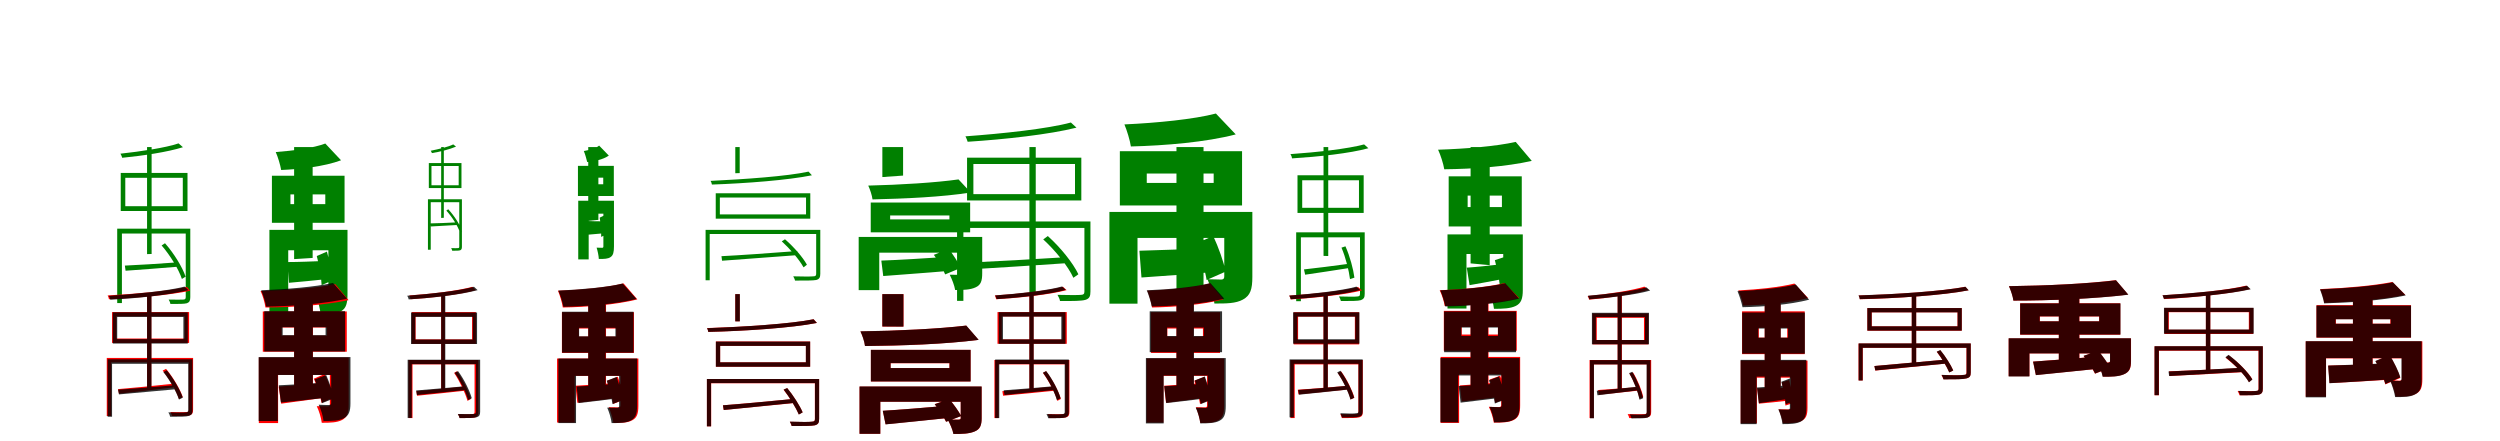<?xml version="1.0" encoding="UTF-8"?>
<svg width="1700" height="300" xmlns="http://www.w3.org/2000/svg">
<rect width="100%" height="100%" fill="white"/>
<g fill="green" transform="translate(100 100) scale(0.1 -0.1)"><path d="M-0.0 0.0V-728.0L31.0 -727.0V0.0H0.0ZM-203.0 -555.0V-1061.0H-171.0V-588.0H282.0V-555.0H-203.0ZM263.0 -555.0V-1020.0C263.0 -1033.0 258.0 -1036.0 248.0 -1037.0C236.0 -1038.0 195.0 -1038.0 147.0 -1037.0C153.0 -1046.0 158.0 -1060.0 159.0 -1067.0C219.0 -1067.0 253.0 -1067.0 271.0 -1062.0C289.0 -1055.0 294.0 -1044.0 294.0 -1020.0V-555.0H263.0ZM-151.0 -806.0 -146.0 -841.0C-50.0 -834.0 77.0 -825.0 206.0 -814.0L207.0 -784.0C72.0 -794.0 -60.0 -802.0 -151.0 -806.0ZM99.0 -669.0C158.0 -737.0 215.0 -831.0 237.0 -897.0L262.0 -881.0C240.0 -816.0 183.0 -723.0 122.0 -654.0L99.0 -669.0ZM-148.0 -209.0H243.0V-402.0H-148.0V-209.0ZM-179.0 -176.0V-435.0H275.0V-176.0H-179.0ZM214.0 25.0C127.0 -5.0 -43.0 -30.0 -181.0 -45.0C-176.0 -53.0 -171.0 -65.0 -169.0 -73.0C-28.0 -59.0 140.0 -34.0 244.0 -1.0L214.0 25.0Z"/></g>
<g fill="green" transform="translate(200 100) scale(0.1 -0.1)"><path d="M0.0 0.0V-762.0L126.0 -754.0V0.0H0.0ZM-168.0 -563.0V-1139.0H-40.0V-702.0H301.0V-563.0H-168.0ZM233.0 -563.0V-998.0C233.0 -1010.0 229.0 -1013.0 219.0 -1014.0C209.0 -1014.0 176.0 -1014.0 149.0 -1013.0C163.0 -1048.0 177.0 -1100.0 180.0 -1137.0C240.0 -1137.0 286.0 -1136.0 320.0 -1116.0C354.0 -1096.0 363.0 -1062.0 363.0 -999.0V-563.0H233.0ZM-44.0 -782.0 -35.0 -923.0C43.0 -916.0 131.0 -908.0 222.0 -898.0V-774.0C122.0 -778.0 26.0 -782.0 -44.0 -782.0ZM154.0 -741.0C171.0 -803.0 185.0 -885.0 187.0 -939.0L260.0 -907.0C257.0 -854.0 240.0 -772.0 223.0 -711.0L154.0 -741.0ZM-25.0 -322.0H212.0V-388.0H-25.0V-322.0ZM-151.0 -195.0V-515.0H343.0V-195.0H-151.0ZM212.0 24.0C134.0 -6.0 -4.0 -25.0 -125.0 -34.0C-110.0 -67.0 -94.0 -122.0 -88.0 -156.0C44.0 -150.0 203.0 -133.0 319.0 -90.0L212.0 24.0Z"/></g>
<g fill="green" transform="translate(300 100) scale(0.1 -0.1)"><path d="M-0.0 0.0V-482.0L18.0 -481.0V0.0H0.0ZM-90.0 -355.0V-698.0H-71.0V-375.0H136.0V-355.0H-90.0ZM123.0 -355.0V-678.0C123.0 -685.0 119.0 -687.0 115.0 -687.0C110.0 -688.0 89.0 -688.0 68.0 -687.0C72.0 -693.0 74.0 -701.0 75.0 -705.0C104.0 -705.0 120.0 -705.0 129.0 -702.0C138.0 -698.0 141.0 -692.0 141.0 -678.0V-355.0H123.0ZM-72.0 -519.0 -70.0 -540.0C-20.0 -537.0 42.0 -534.0 107.0 -530.0L108.0 -512.0C40.0 -516.0 -25.0 -518.0 -72.0 -519.0ZM35.0 -432.0C76.0 -477.0 114.0 -538.0 128.0 -582.0L142.0 -572.0C128.0 -528.0 90.0 -468.0 48.0 -423.0L35.0 -432.0ZM-66.0 -129.0H119.0V-260.0H-66.0V-129.0ZM-84.0 -109.0V-279.0H138.0V-109.0H-84.0ZM82.0 18.0C48.0 1.0 -16.0 -14.0 -71.0 -25.0C-68.0 -30.0 -64.0 -37.0 -63.0 -41.0C-7.0 -32.0 57.0 -16.0 101.0 3.0L82.0 18.0Z"/></g>
<g fill="green" transform="translate(400 100) scale(0.1 -0.1)"><path d="M0.0 0.0V-502.0L69.0 -495.0V0.0H0.0ZM-68.0 -365.0V-764.0H3.0V-453.0H146.0V-365.0H-68.0ZM103.0 -365.0V-675.0C103.0 -682.0 101.0 -684.0 96.0 -685.0C90.0 -685.0 72.0 -685.0 57.0 -684.0C64.0 -706.0 71.0 -739.0 72.0 -761.0C107.0 -761.0 134.0 -761.0 152.0 -748.0C170.0 -736.0 175.0 -714.0 175.0 -675.0V-365.0H103.0ZM-5.0 -503.0 -3.0 -596.0C34.0 -593.0 70.0 -590.0 111.0 -586.0L112.0 -505.0C67.0 -505.0 27.0 -505.0 -5.0 -503.0ZM78.0 -480.0C85.0 -521.0 89.0 -575.0 88.0 -611.0L123.0 -594.0C125.0 -559.0 118.0 -504.0 112.0 -463.0L78.0 -480.0ZM0.0 -208.0H102.0V-253.0H0.0V-208.0ZM-70.0 -128.0V-333.0H174.0V-128.0H-70.0ZM74.0 10.0C54.0 -8.0 9.0 -20.0 -30.0 -27.0C-21.0 -48.0 -12.0 -81.0 -7.0 -102.0C40.0 -97.0 100.0 -86.0 140.0 -58.0L74.0 10.0Z"/></g>
<g fill="green" transform="translate(500 100) scale(0.1 -0.1)"><path d="M0.0 0.0V-178.0L30.0 -177.0V0.0H0.0ZM-202.0 -563.0V-906.0H-174.0V-591.0H565.0V-563.0H-202.0ZM550.0 -563.0V-861.0C550.0 -874.0 546.0 -879.0 531.0 -879.0C514.0 -881.0 466.0 -881.0 394.0 -879.0C400.0 -890.0 405.0 -900.0 406.0 -908.0C482.0 -908.0 528.0 -908.0 550.0 -904.0C572.0 -898.0 578.0 -886.0 578.0 -861.0V-563.0H550.0ZM-94.0 -742.0 -90.0 -773.0C39.0 -764.0 234.0 -749.0 421.0 -735.0L422.0 -707.0C227.0 -722.0 28.0 -736.0 -94.0 -742.0ZM316.0 -641.0C372.0 -692.0 435.0 -765.0 464.0 -818.0L487.0 -800.0C460.0 -750.0 397.0 -678.0 338.0 -627.0L316.0 -641.0ZM-105.0 -343.0H481.0V-458.0H-105.0V-343.0ZM-133.0 -314.0V-487.0H510.0V-314.0H-133.0ZM498.0 -167.0C352.0 -199.0 61.0 -219.0 -168.0 -230.0C-164.0 -236.0 -160.0 -247.0 -159.0 -255.0C72.0 -247.0 359.0 -225.0 521.0 -192.0L498.0 -167.0Z"/></g>
<g fill="green" transform="translate(600 100) scale(0.1 -0.1)"><path d="M0.0 0.0V-204.0L141.0 -194.0V0.0H0.0ZM-161.0 -611.0V-973.0H-21.0V-718.0H609.0V-611.0H-161.0ZM539.0 -611.0V-857.0C539.0 -866.0 535.0 -868.0 525.0 -869.0C515.0 -869.0 482.0 -869.0 458.0 -868.0C473.0 -898.0 490.0 -940.0 495.0 -972.0C552.0 -972.0 597.0 -971.0 634.0 -954.0C670.0 -938.0 679.0 -910.0 679.0 -858.0V-611.0H539.0ZM-7.0 -772.0 6.0 -877.0C129.0 -867.0 296.0 -856.0 453.0 -842.0L452.0 -746.0C286.0 -757.0 109.0 -768.0 -7.0 -772.0ZM350.0 -733.0C381.0 -773.0 413.0 -830.0 427.0 -866.0L533.0 -822.0C517.0 -786.0 483.0 -733.0 451.0 -693.0L350.0 -733.0ZM53.0 -465.0H456.0V-492.0H53.0V-465.0ZM-79.0 -377.0V-580.0H597.0V-377.0H-79.0ZM518.0 -220.0C363.0 -242.0 120.0 -257.0 -96.0 -262.0C-84.0 -287.0 -70.0 -329.0 -67.0 -356.0C151.0 -351.0 406.0 -340.0 601.0 -309.0L518.0 -220.0Z"/></g>
<g fill="green" transform="translate(700 100) scale(0.1 -0.1)"><path d="M0.0 0.0V-1005.0L43.0 -1003.0V0.0H0.0ZM-492.0 -506.0V-1046.0H-449.0V-550.0H397.0V-506.0H-492.0ZM374.0 -506.0V-982.0C374.0 -999.0 368.0 -1004.0 351.0 -1005.0C331.0 -1007.0 272.0 -1007.0 191.0 -1005.0C199.0 -1019.0 207.0 -1036.0 208.0 -1047.0C301.0 -1047.0 353.0 -1047.0 381.0 -1039.0C409.0 -1030.0 415.0 -1014.0 415.0 -982.0V-506.0H374.0ZM-382.0 -784.0 -375.0 -830.0C-213.0 -820.0 20.0 -806.0 247.0 -790.0L248.0 -749.0C11.0 -764.0 -227.0 -777.0 -382.0 -784.0ZM94.0 -628.0C178.0 -705.0 264.0 -812.0 299.0 -889.0L333.0 -865.0C297.0 -789.0 211.0 -682.0 125.0 -605.0L94.0 -628.0ZM-381.0 -115.0H310.0V-320.0H-381.0V-115.0ZM-424.0 -72.0V-363.0H353.0V-72.0H-424.0ZM282.0 167.0C125.0 124.0 -187.0 91.0 -435.0 73.0C-429.0 63.0 -423.0 46.0 -420.0 36.0C-168.0 52.0 139.0 86.0 320.0 132.0L282.0 167.0Z"/></g>
<g fill="green" transform="translate(800 100) scale(0.1 -0.1)"><path d="M0.0 0.0V-1036.0L184.0 -1017.0V0.0H0.0ZM-456.0 -441.0V-1065.0H-265.0V-618.0H418.0V-441.0H-456.0ZM325.0 -441.0V-880.0C325.0 -895.0 319.0 -900.0 305.0 -901.0C292.0 -900.0 246.0 -900.0 211.0 -899.0C231.0 -945.0 252.0 -1014.0 258.0 -1064.0C339.0 -1064.0 403.0 -1064.0 452.0 -1037.0C503.0 -1009.0 516.0 -966.0 516.0 -883.0V-441.0H325.0ZM-252.0 -705.0 -238.0 -887.0C-96.0 -877.0 87.0 -864.0 265.0 -849.0L266.0 -685.0C76.0 -694.0 -119.0 -702.0 -252.0 -705.0ZM128.0 -657.0C163.0 -735.0 195.0 -838.0 205.0 -904.0L334.0 -847.0C322.0 -782.0 285.0 -680.0 250.0 -605.0L128.0 -657.0ZM-202.0 -180.0H253.0V-244.0H-202.0V-180.0ZM-385.0 -28.0V-397.0H446.0V-28.0H-385.0ZM268.0 228.0C119.0 189.0 -133.0 164.0 -354.0 154.0C-337.0 114.0 -316.0 45.0 -310.0 4.0C-77.0 10.0 200.0 33.0 403.0 86.0L268.0 228.0Z"/></g>
<g fill="green" transform="translate(900 100) scale(0.1 -0.1)"><path d="M0.0 0.0V-740.0L32.0 -741.0V0.0H0.0ZM-186.0 -580.0V-1048.0H-154.0V-614.0H258.0V-580.0H-186.0ZM248.0 -580.0V-998.0C248.0 -1012.0 243.0 -1015.0 230.0 -1016.0C216.0 -1018.0 166.0 -1018.0 105.0 -1016.0C111.0 -1025.0 116.0 -1039.0 118.0 -1047.0C193.0 -1047.0 233.0 -1047.0 254.0 -1041.0C274.0 -1033.0 280.0 -1023.0 280.0 -998.0V-580.0H248.0ZM-133.0 -832.0 -125.0 -868.0C-39.0 -855.0 67.0 -840.0 178.0 -822.0V-793.0C62.0 -809.0 -51.0 -823.0 -133.0 -832.0ZM122.0 -684.0C151.0 -751.0 173.0 -841.0 180.0 -898.0L210.0 -888.0C203.0 -832.0 180.0 -744.0 149.0 -675.0L122.0 -684.0ZM-145.0 -226.0H241.0V-413.0H-145.0V-226.0ZM-177.0 -192.0V-448.0H273.0V-192.0H-177.0ZM276.0 18.0C166.0 -12.0 -51.0 -36.0 -225.0 -48.0C-219.0 -57.0 -215.0 -68.0 -214.0 -77.0C-37.0 -66.0 179.0 -43.0 305.0 -8.0L276.0 18.0Z"/></g>
<g fill="green" transform="translate(1000 100) scale(0.1 -0.1)"><path d="M0.0 0.0V-791.0L130.0 -803.0V0.0H0.0ZM-157.0 -594.0V-1098.0H-28.0V-727.0H275.0V-594.0H-157.0ZM222.0 -594.0V-972.0C222.0 -983.0 218.0 -986.0 206.0 -987.0C195.0 -987.0 155.0 -987.0 124.0 -985.0C140.0 -1017.0 156.0 -1066.0 159.0 -1100.0C222.0 -1100.0 271.0 -1098.0 308.0 -1080.0C344.0 -1062.0 355.0 -1030.0 355.0 -973.0V-594.0H222.0ZM-26.0 -820.0 -7.0 -939.0C64.0 -927.0 137.0 -913.0 215.0 -898.0L210.0 -797.0C120.0 -807.0 37.0 -816.0 -26.0 -820.0ZM165.0 -769.0C179.0 -823.0 194.0 -895.0 199.0 -942.0L265.0 -919.0C260.0 -873.0 245.0 -803.0 229.0 -748.0L165.0 -769.0ZM-20.0 -330.0H213.0V-408.0H-20.0V-330.0ZM-149.0 -199.0V-540.0H348.0V-199.0H-149.0ZM307.0 35.0C173.0 5.0 -34.0 -12.0 -221.0 -18.0C-204.0 -54.0 -185.0 -114.0 -179.0 -151.0C13.0 -149.0 241.0 -134.0 416.0 -94.0L307.0 35.0Z"/></g>
<g fill="red" transform="translate(100 200) scale(0.1 -0.1)"><path d="M0.0 0.0V-640.0H29.0V0.0H0.0ZM-274.0 -434.0V-829.0H-244.0V-464.0H297.0V-434.0H-274.0ZM284.0 -434.0V-787.0C284.0 -798.0 280.0 -801.0 268.0 -802.0C255.0 -803.0 213.0 -803.0 158.0 -802.0C163.0 -810.0 169.0 -822.0 171.0 -829.0C235.0 -829.0 271.0 -829.0 290.0 -824.0C308.0 -818.0 313.0 -808.0 313.0 -786.0V-434.0H284.0ZM-198.0 -646.0 -191.0 -677.0C-87.0 -666.0 52.0 -650.0 189.0 -633.0V-608.0C46.0 -624.0 -99.0 -638.0 -198.0 -646.0ZM106.0 -520.0C154.0 -579.0 200.0 -659.0 217.0 -713.0L243.0 -700.0C224.0 -646.0 178.0 -567.0 129.0 -508.0L106.0 -520.0ZM-209.0 -151.0H256.0V-302.0H-209.0V-151.0ZM-238.0 -122.0V-332.0H286.0V-122.0H-238.0ZM271.0 49.0C152.0 21.0 -84.0 1.0 -268.0 -9.0C-264.0 -16.0 -260.0 -28.0 -259.0 -35.0C-72.0 -27.0 160.0 -6.0 293.0 23.0L271.0 49.0Z"/></g>
<g fill="black" opacity=".8" transform="translate(100 200) scale(0.1 -0.1)"><path d="M0.0 0.0V-643.0H30.0V0.0H0.0ZM-268.0 -443.0V-834.0H-238.0V-474.0H293.0V-443.0H-268.0ZM280.0 -443.0V-788.0C280.0 -800.0 276.0 -804.0 263.0 -804.0C249.0 -806.0 205.0 -806.0 145.0 -804.0C151.0 -814.0 156.0 -826.0 157.0 -834.0C227.0 -834.0 264.0 -834.0 285.0 -828.0C304.0 -821.0 309.0 -811.0 309.0 -788.0V-443.0H280.0ZM-197.0 -650.0 -191.0 -682.0C-89.0 -673.0 53.0 -660.0 194.0 -647.0L195.0 -619.0C48.0 -632.0 -99.0 -643.0 -197.0 -650.0ZM111.0 -530.0C156.0 -587.0 200.0 -665.0 217.0 -717.0L243.0 -704.0C225.0 -652.0 181.0 -575.0 134.0 -518.0L111.0 -530.0ZM-203.0 -155.0H247.0V-306.0H-203.0V-155.0ZM-233.0 -124.0V-336.0H277.0V-124.0H-233.0ZM255.0 51.0C142.0 22.0 -82.0 -0.0 -260.0 -12.0C-255.0 -20.0 -251.0 -31.0 -250.0 -38.0C-69.0 -29.0 152.0 -6.0 281.0 27.0L255.0 51.0Z"/></g>
<g fill="red" transform="translate(200 200) scale(0.1 -0.1)"><path d="M0.0 0.0V-662.0H128.0V0.0H0.0ZM-240.0 -431.0V-877.0H-109.0V-549.0H292.0V-431.0H-240.0ZM243.0 -431.0V-750.0C243.0 -760.0 239.0 -763.0 228.0 -763.0C218.0 -763.0 182.0 -763.0 154.0 -762.0C169.0 -793.0 184.0 -841.0 188.0 -875.0C246.0 -875.0 291.0 -874.0 326.0 -856.0C362.0 -837.0 371.0 -806.0 371.0 -752.0V-431.0H243.0ZM-105.0 -629.0 -88.0 -745.0C-1.0 -733.0 106.0 -719.0 211.0 -704.0L208.0 -603.0C92.0 -614.0 -25.0 -624.0 -105.0 -629.0ZM134.0 -575.0C156.0 -626.0 179.0 -695.0 187.0 -740.0L266.0 -703.0C256.0 -660.0 233.0 -593.0 208.0 -543.0L134.0 -575.0ZM-85.0 -227.0H224.0V-282.0H-85.0V-227.0ZM-213.0 -118.0V-392.0H358.0V-118.0H-213.0ZM280.0 68.0C152.0 41.0 -49.0 26.0 -228.0 21.0C-214.0 -8.0 -199.0 -59.0 -195.0 -91.0C-11.0 -90.0 206.0 -76.0 370.0 -41.0L280.0 68.0Z"/></g>
<g fill="black" opacity=".8" transform="translate(200 200) scale(0.1 -0.1)"><path d="M0.0 0.0V-676.0L127.0 -673.0V0.0H0.0ZM-241.0 -428.0V-863.0H-111.0V-550.0H311.0V-428.0H-241.0ZM252.0 -428.0V-740.0C252.0 -750.0 248.0 -753.0 238.0 -754.0C228.0 -754.0 193.0 -754.0 167.0 -752.0C182.0 -783.0 197.0 -830.0 200.0 -863.0C258.0 -863.0 304.0 -862.0 338.0 -844.0C373.0 -826.0 383.0 -796.0 383.0 -742.0V-428.0H252.0ZM-104.0 -620.0 -90.0 -737.0C-0.0 -728.0 109.0 -717.0 218.0 -705.0L217.0 -601.0C98.0 -609.0 -21.0 -617.0 -104.0 -620.0ZM140.0 -580.0C161.0 -631.0 182.0 -699.0 189.0 -742.0L270.0 -709.0C262.0 -667.0 240.0 -600.0 218.0 -550.0L140.0 -580.0ZM-78.0 -225.0H214.0V-279.0H-78.0V-225.0ZM-203.0 -116.0V-390.0H346.0V-116.0H-203.0ZM264.0 76.0C143.0 49.0 -51.0 33.0 -224.0 26.0C-211.0 -4.0 -195.0 -54.0 -190.0 -85.0C-12.0 -82.0 201.0 -67.0 360.0 -31.0L264.0 76.0Z"/></g>
<g fill="red" transform="translate(300 200) scale(0.1 -0.1)"><path d="M0.0 0.0V-657.0H25.0V0.0H0.0ZM-222.0 -448.0V-843.0H-195.0V-478.0H238.0V-448.0H-222.0ZM227.0 -448.0V-801.0C227.0 -812.0 223.0 -815.0 212.0 -816.0C202.0 -817.0 163.0 -817.0 114.0 -816.0C119.0 -824.0 124.0 -836.0 126.0 -843.0C183.0 -843.0 215.0 -843.0 232.0 -838.0C249.0 -832.0 253.0 -822.0 253.0 -800.0V-448.0H227.0ZM-169.0 -660.0 -164.0 -691.0C-80.0 -683.0 41.0 -670.0 161.0 -657.0V-628.0C35.0 -641.0 -88.0 -653.0 -169.0 -660.0ZM88.0 -536.0C127.0 -593.0 164.0 -673.0 179.0 -726.0L202.0 -713.0C187.0 -661.0 149.0 -583.0 108.0 -524.0L88.0 -536.0ZM-174.0 -152.0H210.0V-308.0H-174.0V-152.0ZM-200.0 -122.0V-338.0H236.0V-122.0H-200.0ZM212.0 50.0C118.0 23.0 -68.0 1.0 -217.0 -9.0C-213.0 -16.0 -210.0 -27.0 -208.0 -35.0C-57.0 -25.0 128.0 -4.0 235.0 27.0L212.0 50.0Z"/></g>
<g fill="black" opacity=".8" transform="translate(300 200) scale(0.1 -0.1)"><path d="M0.0 0.0V-654.0L28.0 -653.0V0.0H0.0ZM-228.0 -446.0V-842.0H-200.0V-476.0H249.0V-446.0H-228.0ZM237.0 -446.0V-799.0C237.0 -811.0 233.0 -814.0 221.0 -815.0C209.0 -816.0 167.0 -816.0 113.0 -815.0C119.0 -824.0 123.0 -835.0 125.0 -843.0C189.0 -843.0 224.0 -843.0 242.0 -837.0C260.0 -831.0 265.0 -821.0 265.0 -799.0V-446.0H237.0ZM-170.0 -655.0 -165.0 -686.0C-75.0 -677.0 45.0 -665.0 166.0 -652.0L167.0 -626.0C40.0 -638.0 -85.0 -648.0 -170.0 -655.0ZM92.0 -535.0C132.0 -592.0 169.0 -668.0 183.0 -720.0L208.0 -708.0C194.0 -657.0 157.0 -581.0 115.0 -524.0L92.0 -535.0ZM-176.0 -155.0H215.0V-309.0H-176.0V-155.0ZM-205.0 -125.0V-339.0H244.0V-125.0H-205.0ZM223.0 50.0C123.0 22.0 -73.0 1.0 -231.0 -11.0C-226.0 -18.0 -222.0 -29.0 -221.0 -36.0C-61.0 -26.0 134.0 -4.0 248.0 27.0L223.0 50.0Z"/></g>
<g fill="red" transform="translate(400 200) scale(0.1 -0.1)"><path d="M0.0 0.0V-693.0H121.0V0.0H0.0ZM-212.0 -438.0V-873.0H-92.0V-556.0H268.0V-438.0H-212.0ZM219.0 -438.0V-757.0C219.0 -767.0 215.0 -770.0 205.0 -770.0C196.0 -770.0 164.0 -770.0 139.0 -769.0C153.0 -799.0 167.0 -844.0 171.0 -876.0C224.0 -876.0 267.0 -876.0 299.0 -858.0C332.0 -841.0 341.0 -812.0 341.0 -758.0V-438.0H219.0ZM-87.0 -623.0 -74.0 -739.0C5.0 -730.0 99.0 -718.0 194.0 -706.0L192.0 -604.0C88.0 -612.0 -15.0 -619.0 -87.0 -623.0ZM128.0 -589.0C146.0 -639.0 164.0 -704.0 169.0 -747.0L245.0 -717.0C238.0 -675.0 219.0 -611.0 201.0 -562.0L128.0 -589.0ZM-64.0 -234.0H190.0V-289.0H-64.0V-234.0ZM-179.0 -123.0V-400.0H311.0V-123.0H-179.0ZM240.0 73.0C129.0 45.0 -48.0 29.0 -206.0 23.0C-193.0 -7.0 -177.0 -59.0 -173.0 -91.0C-8.0 -88.0 187.0 -73.0 334.0 -36.0L240.0 73.0Z"/></g>
<g fill="black" opacity=".8" transform="translate(400 200) scale(0.1 -0.1)"><path d="M0.0 0.0V-688.0L118.0 -689.0V0.0H0.0ZM-203.0 -438.0V-877.0H-83.0V-556.0H264.0V-438.0H-203.0ZM210.0 -438.0V-760.0C210.0 -769.0 207.0 -772.0 197.0 -773.0C187.0 -773.0 154.0 -773.0 129.0 -772.0C142.0 -801.0 156.0 -846.0 159.0 -877.0C214.0 -877.0 258.0 -876.0 290.0 -859.0C322.0 -842.0 332.0 -813.0 332.0 -761.0V-438.0H210.0ZM-79.0 -628.0 -66.0 -741.0C11.0 -732.0 99.0 -722.0 190.0 -710.0L188.0 -611.0C88.0 -619.0 -9.0 -625.0 -79.0 -628.0ZM126.0 -589.0C142.0 -638.0 159.0 -705.0 165.0 -748.0L234.0 -720.0C229.0 -678.0 210.0 -613.0 193.0 -563.0L126.0 -589.0ZM-62.0 -229.0H185.0V-287.0H-62.0V-229.0ZM-178.0 -120.0V-398.0H308.0V-120.0H-178.0ZM234.0 72.0C126.0 46.0 -48.0 31.0 -203.0 24.0C-190.0 -6.0 -174.0 -55.0 -169.0 -86.0C-8.0 -83.0 184.0 -69.0 328.0 -33.0L234.0 72.0Z"/></g>
<g fill="red" transform="translate(500 200) scale(0.1 -0.1)"><path d="M0.0 0.0V-185.0H30.0V0.0H0.0ZM-193.0 -577.0V-899.0H-164.0V-606.0H552.0V-577.0H-193.0ZM541.0 -577.0V-849.0C541.0 -862.0 538.0 -867.0 520.0 -868.0C503.0 -870.0 450.0 -870.0 371.0 -868.0C376.0 -878.0 382.0 -888.0 384.0 -897.0C467.0 -897.0 517.0 -897.0 541.0 -892.0C564.0 -886.0 570.0 -874.0 570.0 -849.0V-577.0H541.0ZM-84.0 -756.0 -79.0 -788.0C45.0 -776.0 229.0 -757.0 406.0 -740.0V-712.0C221.0 -730.0 33.0 -747.0 -84.0 -756.0ZM328.0 -650.0C368.0 -700.0 412.0 -771.0 432.0 -818.0L458.0 -804.0C439.0 -759.0 395.0 -690.0 353.0 -639.0L328.0 -650.0ZM-103.0 -352.0H480.0V-464.0H-103.0V-352.0ZM-132.0 -322.0V-494.0H509.0V-322.0H-132.0ZM533.0 -171.0C374.0 -203.0 57.0 -223.0 -192.0 -231.0C-188.0 -238.0 -185.0 -249.0 -184.0 -257.0C67.0 -251.0 381.0 -230.0 555.0 -196.0L533.0 -171.0Z"/></g>
<g fill="black" opacity=".8" transform="translate(500 200) scale(0.1 -0.1)"><path d="M0.0 0.0V-185.0H31.0V0.0H0.0ZM-193.0 -577.0V-899.0H-165.0V-605.0H552.0V-577.0H-193.0ZM542.0 -577.0V-849.0C542.0 -862.0 538.0 -867.0 521.0 -867.0C503.0 -870.0 450.0 -870.0 371.0 -867.0C377.0 -878.0 382.0 -888.0 383.0 -897.0C468.0 -897.0 517.0 -897.0 541.0 -892.0C564.0 -886.0 570.0 -874.0 570.0 -849.0V-577.0H542.0ZM-84.0 -756.0 -78.0 -788.0C45.0 -776.0 228.0 -757.0 405.0 -739.0L406.0 -712.0C221.0 -730.0 33.0 -748.0 -84.0 -756.0ZM329.0 -649.0C368.0 -700.0 412.0 -771.0 432.0 -819.0L458.0 -804.0C439.0 -759.0 395.0 -690.0 353.0 -639.0L329.0 -649.0ZM-103.0 -352.0H480.0V-464.0H-103.0V-352.0ZM-132.0 -323.0V-494.0H509.0V-323.0H-132.0ZM532.0 -171.0C374.0 -203.0 57.0 -222.0 -192.0 -232.0C-188.0 -238.0 -184.0 -249.0 -184.0 -257.0C67.0 -251.0 381.0 -230.0 555.0 -196.0L532.0 -171.0Z"/></g>
<g fill="red" transform="translate(600 200) scale(0.1 -0.1)"><path d="M0.0 0.0V-221.0H144.0V0.0H0.0ZM-155.0 -629.0V-950.0H-14.0V-732.0H594.0V-629.0H-155.0ZM533.0 -629.0V-842.0C533.0 -851.0 529.0 -853.0 518.0 -853.0C507.0 -854.0 470.0 -854.0 444.0 -852.0C460.0 -880.0 478.0 -921.0 484.0 -951.0C542.0 -951.0 589.0 -950.0 627.0 -934.0C665.0 -919.0 675.0 -892.0 675.0 -844.0V-629.0H533.0ZM3.0 -794.0 22.0 -885.0C140.0 -873.0 299.0 -858.0 449.0 -842.0L446.0 -759.0C285.0 -773.0 115.0 -786.0 3.0 -794.0ZM356.0 -748.0C385.0 -785.0 418.0 -836.0 433.0 -868.0L536.0 -829.0C519.0 -797.0 486.0 -750.0 455.0 -714.0L356.0 -748.0ZM56.0 -470.0H456.0V-503.0H56.0V-470.0ZM-78.0 -379.0V-594.0H600.0V-379.0H-78.0ZM570.0 -214.0C384.0 -236.0 103.0 -250.0 -149.0 -254.0C-136.0 -279.0 -120.0 -324.0 -118.0 -353.0C134.0 -351.0 427.0 -340.0 654.0 -311.0L570.0 -214.0Z"/></g>
<g fill="black" opacity=".8" transform="translate(600 200) scale(0.1 -0.1)"><path d="M0.0 0.0V-220.0L143.0 -221.0V0.0H0.0ZM-155.0 -628.0V-950.0H-14.0V-732.0H595.0V-628.0H-155.0ZM533.0 -628.0V-843.0C533.0 -851.0 529.0 -853.0 518.0 -854.0C507.0 -854.0 470.0 -854.0 444.0 -852.0C460.0 -881.0 478.0 -921.0 483.0 -951.0C542.0 -951.0 589.0 -950.0 627.0 -934.0C664.0 -919.0 675.0 -892.0 675.0 -844.0V-628.0H533.0ZM3.0 -793.0 22.0 -886.0C141.0 -873.0 299.0 -859.0 449.0 -842.0L445.0 -759.0C285.0 -773.0 115.0 -787.0 3.0 -793.0ZM356.0 -749.0C385.0 -784.0 418.0 -836.0 434.0 -868.0L536.0 -829.0C519.0 -797.0 486.0 -750.0 454.0 -714.0L356.0 -749.0ZM56.0 -469.0H457.0V-503.0H56.0V-469.0ZM-78.0 -379.0V-594.0H600.0V-379.0H-78.0ZM571.0 -214.0C385.0 -236.0 103.0 -250.0 -149.0 -253.0C-136.0 -280.0 -121.0 -325.0 -118.0 -353.0C134.0 -350.0 427.0 -341.0 655.0 -311.0L571.0 -214.0Z"/></g>
<g fill="red" transform="translate(700 200) scale(0.1 -0.1)"><path d="M0.0 0.0V-657.0H28.0V0.0H0.0ZM-238.0 -448.0V-843.0H-210.0V-478.0H258.0V-448.0H-238.0ZM244.0 -448.0V-801.0C244.0 -812.0 240.0 -815.0 229.0 -816.0C216.0 -817.0 176.0 -817.0 123.0 -816.0C128.0 -824.0 134.0 -836.0 135.0 -843.0C197.0 -843.0 232.0 -843.0 250.0 -838.0C267.0 -832.0 272.0 -822.0 272.0 -800.0V-448.0H244.0ZM-184.0 -660.0 -179.0 -691.0C-87.0 -683.0 43.0 -670.0 171.0 -657.0V-628.0C37.0 -641.0 -96.0 -653.0 -184.0 -660.0ZM92.0 -536.0C134.0 -593.0 175.0 -673.0 190.0 -726.0L214.0 -713.0C199.0 -661.0 158.0 -583.0 113.0 -524.0L92.0 -536.0ZM-188.0 -152.0H225.0V-308.0H-188.0V-152.0ZM-217.0 -122.0V-338.0H254.0V-122.0H-217.0ZM228.0 50.0C126.0 23.0 -75.0 1.0 -235.0 -9.0C-232.0 -16.0 -228.0 -27.0 -226.0 -35.0C-63.0 -25.0 136.0 -4.0 253.0 27.0L228.0 50.0Z"/></g>
<g fill="black" opacity=".8" transform="translate(700 200) scale(0.1 -0.1)"><path d="M0.0 0.0V-657.0H29.0V0.0H0.0ZM-233.0 -445.0V-843.0H-205.0V-475.0H252.0V-445.0H-233.0ZM240.0 -445.0V-800.0C240.0 -812.0 236.0 -815.0 224.0 -816.0C212.0 -818.0 170.0 -818.0 116.0 -816.0C122.0 -825.0 126.0 -837.0 128.0 -844.0C192.0 -844.0 227.0 -844.0 245.0 -839.0C263.0 -832.0 268.0 -822.0 268.0 -800.0V-445.0H240.0ZM-175.0 -654.0 -169.0 -686.0C-78.0 -676.0 45.0 -665.0 169.0 -652.0V-626.0C40.0 -638.0 -88.0 -648.0 -175.0 -654.0ZM92.0 -534.0C134.0 -591.0 172.0 -668.0 187.0 -721.0L212.0 -708.0C197.0 -656.0 158.0 -580.0 114.0 -523.0L92.0 -534.0ZM-180.0 -153.0H217.0V-308.0H-180.0V-153.0ZM-208.0 -123.0V-338.0H245.0V-123.0H-208.0ZM222.0 52.0C122.0 24.0 -75.0 3.0 -233.0 -9.0C-228.0 -17.0 -224.0 -27.0 -222.0 -34.0C-62.0 -24.0 133.0 -2.0 247.0 29.0L222.0 52.0Z"/></g>
<g fill="red" transform="translate(800 200) scale(0.1 -0.1)"><path d="M0.0 0.0V-693.0H116.0V0.0H0.0ZM-203.0 -438.0V-873.0H-89.0V-556.0H256.0V-438.0H-203.0ZM208.0 -438.0V-757.0C208.0 -767.0 204.0 -770.0 195.0 -770.0C186.0 -770.0 155.0 -770.0 132.0 -769.0C145.0 -799.0 158.0 -844.0 162.0 -876.0C213.0 -876.0 254.0 -876.0 285.0 -858.0C316.0 -841.0 324.0 -812.0 324.0 -758.0V-438.0H208.0ZM-84.0 -623.0 -71.0 -739.0C4.0 -730.0 95.0 -718.0 185.0 -706.0L183.0 -604.0C84.0 -612.0 -15.0 -619.0 -84.0 -623.0ZM121.0 -589.0C138.0 -639.0 154.0 -704.0 160.0 -747.0L232.0 -717.0C226.0 -675.0 208.0 -611.0 190.0 -562.0L121.0 -589.0ZM-62.0 -234.0H180.0V-289.0H-62.0V-234.0ZM-173.0 -123.0V-400.0H296.0V-123.0H-173.0ZM228.0 73.0C122.0 45.0 -47.0 29.0 -198.0 23.0C-185.0 -7.0 -170.0 -59.0 -166.0 -91.0C-9.0 -88.0 177.0 -73.0 318.0 -36.0L228.0 73.0Z"/></g>
<g fill="black" opacity=".8" transform="translate(800 200) scale(0.1 -0.1)"><path d="M0.0 0.0V-691.0L119.0 -690.0V0.0H0.0ZM-208.0 -435.0V-879.0H-87.0V-554.0H268.0V-435.0H-208.0ZM213.0 -435.0V-760.0C213.0 -770.0 209.0 -773.0 199.0 -774.0C190.0 -773.0 157.0 -773.0 131.0 -772.0C145.0 -802.0 159.0 -847.0 162.0 -879.0C217.0 -879.0 261.0 -878.0 293.0 -861.0C326.0 -844.0 335.0 -814.0 335.0 -761.0V-435.0H213.0ZM-83.0 -626.0 -70.0 -741.0C8.0 -732.0 99.0 -722.0 191.0 -710.0L189.0 -610.0C88.0 -617.0 -11.0 -623.0 -83.0 -626.0ZM125.0 -587.0C142.0 -637.0 159.0 -704.0 165.0 -748.0L236.0 -719.0C230.0 -677.0 211.0 -611.0 193.0 -560.0L125.0 -587.0ZM-64.0 -227.0H186.0V-285.0H-64.0V-227.0ZM-182.0 -117.0V-395.0H310.0V-117.0H-182.0ZM231.0 75.0C124.0 48.0 -48.0 32.0 -202.0 26.0C-189.0 -4.0 -174.0 -54.0 -168.0 -84.0C-8.0 -81.0 183.0 -67.0 325.0 -31.0L231.0 75.0Z"/></g>
<g fill="red" transform="translate(900 200) scale(0.1 -0.1)"><path d="M0.0 0.0V-652.0H29.0V0.0H0.0ZM-225.0 -448.0V-843.0H-196.0V-478.0H245.0V-448.0H-225.0ZM237.0 -448.0V-801.0C237.0 -812.0 233.0 -815.0 221.0 -816.0C209.0 -817.0 167.0 -817.0 114.0 -816.0C119.0 -824.0 123.0 -836.0 125.0 -843.0C189.0 -843.0 224.0 -843.0 243.0 -838.0C262.0 -832.0 267.0 -822.0 267.0 -800.0V-448.0H237.0ZM-175.0 -650.0 -170.0 -682.0C-75.0 -673.0 47.0 -661.0 171.0 -648.0V-623.0C42.0 -634.0 -85.0 -644.0 -175.0 -650.0ZM97.0 -536.0C135.0 -592.0 172.0 -666.0 184.0 -716.0L210.0 -705.0C196.0 -655.0 160.0 -581.0 120.0 -526.0L97.0 -536.0ZM-173.0 -153.0H213.0V-312.0H-173.0V-153.0ZM-203.0 -123.0V-342.0H242.0V-123.0H-203.0ZM235.0 48.0C132.0 22.0 -71.0 0.0 -233.0 -10.0C-229.0 -18.0 -225.0 -29.0 -223.0 -36.0C-58.0 -26.0 143.0 -5.0 262.0 25.0L235.0 48.0Z"/></g>
<g fill="black" opacity=".8" transform="translate(900 200) scale(0.1 -0.1)"><path d="M0.0 0.0V-653.0H29.0V0.0H0.0ZM-231.0 -444.0V-838.0H-202.0V-474.0H250.0V-444.0H-231.0ZM238.0 -444.0V-795.0C238.0 -807.0 234.0 -810.0 222.0 -810.0C210.0 -813.0 168.0 -813.0 114.0 -810.0C119.0 -820.0 124.0 -831.0 125.0 -839.0C190.0 -839.0 224.0 -839.0 243.0 -833.0C261.0 -827.0 266.0 -817.0 266.0 -795.0V-444.0H238.0ZM-172.0 -652.0 -167.0 -684.0C-76.0 -674.0 45.0 -663.0 166.0 -649.0L167.0 -623.0C40.0 -635.0 -86.0 -646.0 -172.0 -652.0ZM93.0 -532.0C133.0 -589.0 169.0 -665.0 183.0 -717.0L208.0 -705.0C194.0 -654.0 157.0 -579.0 115.0 -521.0L93.0 -532.0ZM-178.0 -153.0H216.0V-307.0H-178.0V-153.0ZM-207.0 -124.0V-337.0H244.0V-124.0H-207.0ZM224.0 51.0C124.0 23.0 -74.0 2.0 -233.0 -10.0C-228.0 -17.0 -224.0 -28.0 -223.0 -35.0C-62.0 -25.0 134.0 -3.0 249.0 28.0L224.0 51.0Z"/></g>
<g fill="red" transform="translate(1000 200) scale(0.1 -0.1)"><path d="M0.0 0.0V-693.0H122.0V0.0H0.0ZM-204.0 -427.0V-876.0H-78.0V-545.0H260.0V-427.0H-204.0ZM208.0 -427.0V-754.0C208.0 -764.0 204.0 -767.0 194.0 -768.0C184.0 -768.0 150.0 -768.0 124.0 -766.0C139.0 -796.0 153.0 -841.0 158.0 -874.0C215.0 -874.0 259.0 -873.0 293.0 -856.0C328.0 -838.0 337.0 -810.0 337.0 -756.0V-427.0H208.0ZM-73.0 -621.0 -60.0 -730.0C17.0 -721.0 109.0 -711.0 199.0 -699.0L196.0 -600.0C96.0 -608.0 -3.0 -617.0 -73.0 -621.0ZM129.0 -581.0C146.0 -631.0 163.0 -696.0 167.0 -739.0L243.0 -710.0C237.0 -668.0 220.0 -604.0 201.0 -555.0L129.0 -581.0ZM-60.0 -223.0H186.0V-275.0H-60.0V-223.0ZM-182.0 -114.0V-385.0H314.0V-114.0H-182.0ZM231.0 75.0C123.0 49.0 -53.0 32.0 -210.0 26.0C-196.0 -2.0 -180.0 -51.0 -176.0 -81.0C-11.0 -78.0 184.0 -63.0 330.0 -27.0L231.0 75.0Z"/></g>
<g fill="black" opacity=".8" transform="translate(1000 200) scale(0.1 -0.1)"><path d="M0.0 0.0V-688.0H118.0V0.0H0.0ZM-205.0 -435.0V-872.0H-85.0V-553.0H265.0V-435.0H-205.0ZM211.0 -435.0V-755.0C211.0 -765.0 207.0 -768.0 198.0 -769.0C188.0 -768.0 155.0 -768.0 129.0 -767.0C143.0 -796.0 157.0 -841.0 160.0 -872.0C215.0 -872.0 259.0 -872.0 291.0 -854.0C324.0 -838.0 333.0 -809.0 333.0 -756.0V-435.0H211.0ZM-81.0 -625.0 -68.0 -738.0C9.0 -729.0 99.0 -718.0 190.0 -707.0L188.0 -608.0C88.0 -616.0 -10.0 -622.0 -81.0 -625.0ZM125.0 -586.0C142.0 -635.0 159.0 -701.0 165.0 -744.0L235.0 -716.0C229.0 -674.0 211.0 -609.0 193.0 -560.0L125.0 -586.0ZM-63.0 -227.0H186.0V-285.0H-63.0V-227.0ZM-180.0 -118.0V-395.0H309.0V-118.0H-180.0ZM236.0 74.0C126.0 48.0 -49.0 32.0 -206.0 26.0C-193.0 -4.0 -177.0 -54.0 -172.0 -84.0C-10.0 -81.0 184.0 -67.0 329.0 -31.0L236.0 74.0Z"/></g>
<g fill="red" transform="translate(1100 200) scale(0.1 -0.1)"><path d="M0.0 0.0V-657.0H29.0V0.0H0.0ZM-191.0 -448.0V-843.0H-162.0V-478.0H215.0V-448.0H-191.0ZM199.0 -448.0V-800.0C199.0 -812.0 195.0 -815.0 182.0 -816.0C169.0 -817.0 125.0 -817.0 68.0 -816.0C73.0 -824.0 78.0 -836.0 79.0 -843.0C147.0 -843.0 185.0 -843.0 204.0 -838.0C224.0 -832.0 228.0 -822.0 228.0 -800.0V-448.0H199.0ZM-133.0 -652.0 -127.0 -684.0C-50.0 -676.0 44.0 -667.0 142.0 -656.0L143.0 -632.0C40.0 -640.0 -60.0 -647.0 -133.0 -652.0ZM80.0 -541.0C112.0 -593.0 139.0 -664.0 148.0 -711.0L174.0 -701.0C165.0 -655.0 136.0 -584.0 104.0 -532.0L80.0 -541.0ZM-142.0 -161.0H179.0V-312.0H-142.0V-161.0ZM-171.0 -132.0V-342.0H209.0V-132.0H-171.0ZM182.0 51.0C97.0 24.0 -69.0 0.0 -204.0 -13.0C-200.0 -20.0 -195.0 -31.0 -194.0 -38.0C-55.0 -25.0 110.0 -2.0 210.0 29.0L182.0 51.0Z"/></g>
<g fill="black" opacity=".8" transform="translate(1100 200) scale(0.1 -0.1)"><path d="M0.0 0.0V-655.0L27.0 -656.0V0.0H0.0ZM-188.0 -449.0V-844.0H-161.0V-478.0H207.0V-449.0H-188.0ZM197.0 -449.0V-804.0C197.0 -815.0 192.0 -818.0 182.0 -818.0C171.0 -820.0 131.0 -820.0 83.0 -818.0C88.0 -827.0 92.0 -838.0 94.0 -845.0C153.0 -845.0 185.0 -845.0 202.0 -840.0C219.0 -833.0 223.0 -825.0 223.0 -804.0V-449.0H197.0ZM-142.0 -657.0 -137.0 -688.0C-60.0 -678.0 38.0 -667.0 139.0 -654.0L140.0 -629.0C34.0 -641.0 -69.0 -651.0 -142.0 -657.0ZM78.0 -537.0C111.0 -593.0 139.0 -669.0 149.0 -718.0L173.0 -708.0C163.0 -659.0 134.0 -585.0 99.0 -528.0L78.0 -537.0ZM-148.0 -156.0H186.0V-312.0H-148.0V-156.0ZM-175.0 -127.0V-341.0H213.0V-127.0H-175.0ZM196.0 46.0C109.0 21.0 -63.0 0.0 -202.0 -11.0C-198.0 -19.0 -194.0 -28.0 -193.0 -35.0C-52.0 -25.0 120.0 -5.0 221.0 24.0L196.0 46.0Z"/></g>
<g fill="red" transform="translate(1200 200) scale(0.1 -0.1)"><path d="M0.0 0.0V-693.0H108.0V0.0H0.0ZM-163.0 -452.0V-878.0H-53.0V-568.0H243.0V-452.0H-163.0ZM177.0 -452.0V-771.0C177.0 -781.0 174.0 -784.0 163.0 -784.0C154.0 -784.0 121.0 -784.0 94.0 -783.0C106.0 -809.0 120.0 -849.0 124.0 -878.0C178.0 -878.0 220.0 -877.0 251.0 -862.0C282.0 -846.0 291.0 -821.0 291.0 -772.0V-452.0H177.0ZM-51.0 -641.0 -39.0 -745.0C24.0 -739.0 90.0 -733.0 162.0 -724.0V-636.0C81.0 -638.0 7.0 -640.0 -51.0 -641.0ZM116.0 -600.0C127.0 -650.0 138.0 -715.0 141.0 -758.0L194.0 -740.0C190.0 -698.0 178.0 -634.0 166.0 -584.0L116.0 -600.0ZM-40.0 -229.0H153.0V-296.0H-40.0V-229.0ZM-154.0 -117.0V-408.0H272.0V-117.0H-154.0ZM202.0 72.0C108.0 48.0 -44.0 32.0 -180.0 25.0C-166.0 -2.0 -151.0 -49.0 -146.0 -78.0C-3.0 -74.0 167.0 -60.0 295.0 -27.0L202.0 72.0Z"/></g>
<g fill="black" opacity=".8" transform="translate(1200 200) scale(0.1 -0.1)"><path d="M0.0 0.0V-693.0L109.0 -697.0V0.0H0.0ZM-164.0 -447.0V-884.0H-55.0V-561.0H220.0V-447.0H-164.0ZM171.0 -447.0V-773.0C171.0 -782.0 168.0 -785.0 159.0 -786.0C150.0 -786.0 118.0 -786.0 93.0 -784.0C106.0 -812.0 118.0 -855.0 121.0 -884.0C173.0 -884.0 214.0 -883.0 245.0 -867.0C274.0 -851.0 283.0 -824.0 283.0 -774.0V-447.0H171.0ZM-53.0 -635.0 -40.0 -742.0C23.0 -733.0 92.0 -723.0 164.0 -712.0L161.0 -620.0C80.0 -626.0 4.0 -632.0 -53.0 -635.0ZM113.0 -596.0C126.0 -644.0 139.0 -707.0 143.0 -749.0L202.0 -726.0C198.0 -686.0 184.0 -623.0 170.0 -574.0L113.0 -596.0ZM-44.0 -234.0H159.0V-296.0H-44.0V-234.0ZM-153.0 -125.0V-405.0H273.0V-125.0H-153.0ZM211.0 66.0C113.0 41.0 -44.0 26.0 -185.0 20.0C-172.0 -10.0 -157.0 -58.0 -151.0 -89.0C-5.0 -86.0 170.0 -72.0 302.0 -38.0L211.0 66.0Z"/></g>
<g fill="red" transform="translate(1300 200) scale(0.1 -0.1)"><path d="M0.0 0.0V-476.0H30.0V0.0H0.0ZM-362.0 -336.0V-587.0H-333.0V-365.0H380.0V-336.0H-362.0ZM372.0 -336.0V-533.0C372.0 -545.0 369.0 -549.0 351.0 -550.0C334.0 -552.0 282.0 -552.0 202.0 -550.0C207.0 -560.0 213.0 -570.0 215.0 -579.0C300.0 -579.0 348.0 -579.0 372.0 -573.0C396.0 -567.0 401.0 -556.0 401.0 -532.0V-336.0H372.0ZM-254.0 -489.0 -248.0 -520.0C-124.0 -508.0 60.0 -490.0 236.0 -472.0V-445.0C52.0 -462.0 -136.0 -479.0 -254.0 -489.0ZM170.0 -393.0C203.0 -435.0 239.0 -494.0 255.0 -532.0L282.0 -519.0C266.0 -482.0 229.0 -424.0 194.0 -382.0L170.0 -393.0ZM-272.0 -124.0H311.0V-219.0H-272.0V-124.0ZM-302.0 -95.0V-249.0H340.0V-95.0H-302.0ZM364.0 50.0C205.0 19.0 -112.0 -2.0 -361.0 -9.0C-357.0 -16.0 -354.0 -27.0 -353.0 -35.0C-102.0 -29.0 212.0 -8.0 386.0 26.0L364.0 50.0Z"/></g>
<g fill="black" opacity=".8" transform="translate(1300 200) scale(0.1 -0.1)"><path d="M0.0 0.0V-475.0H30.0V0.0H0.0ZM-361.0 -335.0V-587.0H-334.0V-365.0H379.0V-335.0H-361.0ZM373.0 -335.0V-533.0C373.0 -545.0 369.0 -550.0 352.0 -549.0C334.0 -553.0 283.0 -553.0 203.0 -549.0C209.0 -561.0 214.0 -570.0 216.0 -580.0C301.0 -580.0 348.0 -580.0 372.0 -573.0C395.0 -567.0 401.0 -556.0 401.0 -533.0V-335.0H373.0ZM-254.0 -489.0 -248.0 -519.0C-124.0 -506.0 59.0 -489.0 236.0 -472.0V-445.0C52.0 -462.0 -136.0 -479.0 -254.0 -489.0ZM170.0 -391.0C204.0 -435.0 239.0 -494.0 255.0 -533.0L282.0 -519.0C266.0 -482.0 230.0 -424.0 194.0 -380.0L170.0 -391.0ZM-273.0 -124.0H312.0V-219.0H-273.0V-124.0ZM-302.0 -95.0V-248.0H340.0V-95.0H-302.0ZM365.0 50.0C206.0 19.0 -112.0 -1.0 -362.0 -9.0C-358.0 -16.0 -354.0 -27.0 -354.0 -34.0C-102.0 -29.0 213.0 -8.0 387.0 26.0L365.0 50.0Z"/></g>
<g fill="red" transform="translate(1400 200) scale(0.1 -0.1)"><path d="M0.0 0.0V-506.0H140.0V0.0H0.0ZM-341.0 -301.0V-558.0H-200.0V-403.0H404.0V-301.0H-341.0ZM349.0 -301.0V-454.0C349.0 -462.0 345.0 -465.0 334.0 -465.0C324.0 -465.0 286.0 -465.0 260.0 -463.0C276.0 -490.0 294.0 -531.0 300.0 -561.0C357.0 -561.0 404.0 -561.0 442.0 -545.0C481.0 -529.0 491.0 -504.0 491.0 -456.0V-301.0H349.0ZM-175.0 -459.0 -156.0 -550.0C-38.0 -538.0 121.0 -523.0 271.0 -507.0L268.0 -424.0C107.0 -438.0 -63.0 -451.0 -175.0 -459.0ZM169.0 -420.0C198.0 -458.0 231.0 -509.0 246.0 -541.0L349.0 -501.0C332.0 -470.0 299.0 -423.0 268.0 -386.0L169.0 -420.0ZM-129.0 -152.0H274.0V-185.0H-129.0V-152.0ZM-263.0 -62.0V-276.0H418.0V-62.0H-263.0ZM388.0 95.0C200.0 71.0 -84.0 57.0 -339.0 54.0C-327.0 29.0 -311.0 -16.0 -309.0 -44.0C-54.0 -44.0 243.0 -31.0 471.0 -3.0L388.0 95.0Z"/></g>
<g fill="black" opacity=".8" transform="translate(1400 200) scale(0.1 -0.1)"><path d="M0.0 0.0V-505.0L139.0 -506.0V0.0H0.0ZM-341.0 -300.0V-560.0H-200.0V-403.0H403.0V-300.0H-341.0ZM348.0 -300.0V-455.0C348.0 -463.0 344.0 -466.0 333.0 -467.0C323.0 -466.0 285.0 -466.0 260.0 -464.0C276.0 -491.0 293.0 -533.0 298.0 -562.0C356.0 -562.0 403.0 -562.0 441.0 -546.0C479.0 -530.0 490.0 -504.0 490.0 -457.0V-300.0H348.0ZM-175.0 -459.0 -156.0 -551.0C-38.0 -539.0 121.0 -523.0 271.0 -507.0L268.0 -424.0C107.0 -439.0 -62.0 -451.0 -175.0 -459.0ZM168.0 -420.0C198.0 -457.0 231.0 -508.0 247.0 -540.0L349.0 -500.0C333.0 -469.0 299.0 -422.0 268.0 -384.0L168.0 -420.0ZM-130.0 -151.0H275.0V-185.0H-130.0V-151.0ZM-263.0 -63.0V-275.0H419.0V-63.0H-263.0ZM389.0 94.0C201.0 71.0 -83.0 57.0 -339.0 54.0C-328.0 28.0 -312.0 -17.0 -309.0 -44.0C-54.0 -44.0 244.0 -32.0 473.0 -4.0L389.0 94.0Z"/></g>
<g fill="red" transform="translate(1500 200) scale(0.1 -0.1)"><path d="M0.0 0.0V-528.0L30.0 -526.0V0.0H0.0ZM-349.0 -355.0V-688.0H-319.0V-385.0H376.0V-355.0H-349.0ZM358.0 -355.0V-642.0C358.0 -654.0 355.0 -658.0 340.0 -659.0C325.0 -660.0 281.0 -660.0 216.0 -659.0C221.0 -669.0 227.0 -680.0 228.0 -688.0C298.0 -688.0 340.0 -688.0 361.0 -683.0C383.0 -677.0 387.0 -665.0 387.0 -642.0V-355.0H358.0ZM-251.0 -525.0 -247.0 -557.0C-121.0 -551.0 68.0 -541.0 250.0 -531.0L251.0 -502.0C61.0 -512.0 -131.0 -521.0 -251.0 -525.0ZM134.0 -433.0C196.0 -480.0 264.0 -548.0 293.0 -598.0L316.0 -579.0C287.0 -530.0 219.0 -462.0 155.0 -416.0L134.0 -433.0ZM-252.0 -123.0H292.0V-242.0H-252.0V-123.0ZM-282.0 -94.0V-271.0H322.0V-94.0H-282.0ZM275.0 58.0C150.0 27.0 -97.0 3.0 -294.0 -8.0C-290.0 -15.0 -286.0 -27.0 -284.0 -34.0C-85.0 -23.0 159.0 1.0 300.0 34.0L275.0 58.0Z"/></g>
<g fill="black" opacity=".8" transform="translate(1500 200) scale(0.1 -0.1)"><path d="M0.0 0.0V-527.0L30.0 -525.0V0.0H0.0ZM-349.0 -354.0V-687.0H-320.0V-383.0H375.0V-354.0H-349.0ZM359.0 -354.0V-642.0C359.0 -654.0 355.0 -658.0 342.0 -658.0C327.0 -661.0 284.0 -661.0 221.0 -658.0C227.0 -670.0 232.0 -680.0 233.0 -688.0C302.0 -688.0 341.0 -688.0 362.0 -683.0C382.0 -677.0 387.0 -665.0 387.0 -642.0V-354.0H359.0ZM-254.0 -526.0 -250.0 -557.0C-123.0 -550.0 66.0 -539.0 248.0 -529.0L249.0 -500.0C60.0 -512.0 -133.0 -521.0 -254.0 -526.0ZM133.0 -429.0C196.0 -479.0 264.0 -548.0 293.0 -600.0L316.0 -581.0C287.0 -530.0 219.0 -462.0 154.0 -413.0L133.0 -429.0ZM-256.0 -121.0H296.0V-241.0H-256.0V-121.0ZM-285.0 -93.0V-269.0H325.0V-93.0H-285.0ZM280.0 57.0C154.0 26.0 -97.0 5.0 -295.0 -8.0C-292.0 -14.0 -287.0 -26.0 -286.0 -32.0C-85.0 -23.0 162.0 1.0 305.0 33.0L280.0 57.0Z"/></g>
<g fill="red" transform="translate(1600 200) scale(0.1 -0.1)"><path d="M0.0 0.0V-546.0L134.0 -527.0V0.0H0.0ZM-321.0 -321.0V-698.0H-183.0V-437.0H407.0V-321.0H-321.0ZM333.0 -321.0V-575.0C333.0 -585.0 329.0 -588.0 319.0 -588.0C310.0 -588.0 278.0 -588.0 255.0 -587.0C269.0 -618.0 285.0 -663.0 290.0 -697.0C346.0 -697.0 391.0 -697.0 426.0 -679.0C463.0 -661.0 472.0 -633.0 472.0 -577.0V-321.0H333.0ZM-168.0 -486.0 -159.0 -605.0C-43.0 -599.0 114.0 -591.0 264.0 -581.0L266.0 -472.0C108.0 -478.0 -58.0 -484.0 -168.0 -486.0ZM154.0 -456.0C182.0 -506.0 210.0 -572.0 220.0 -614.0L322.0 -570.0C310.0 -528.0 279.0 -464.0 250.0 -417.0L154.0 -456.0ZM-116.0 -170.0H254.0V-201.0H-116.0V-170.0ZM-248.0 -75.0V-296.0H395.0V-75.0H-248.0ZM268.0 83.0C149.0 58.0 -49.0 41.0 -223.0 34.0C-212.0 10.0 -198.0 -33.0 -195.0 -59.0C-14.0 -54.0 199.0 -38.0 356.0 -5.0L268.0 83.0Z"/></g>
<g fill="black" opacity=".8" transform="translate(1600 200) scale(0.1 -0.1)"><path d="M0.0 0.0V-544.0L133.0 -527.0V0.0H0.0ZM-321.0 -320.0V-702.0H-183.0V-435.0H399.0V-320.0H-321.0ZM330.0 -320.0V-577.0C330.0 -586.0 326.0 -590.0 317.0 -591.0C307.0 -590.0 276.0 -590.0 253.0 -589.0C267.0 -620.0 282.0 -667.0 287.0 -700.0C343.0 -700.0 388.0 -701.0 422.0 -682.0C458.0 -664.0 467.0 -634.0 467.0 -579.0V-320.0H330.0ZM-169.0 -486.0 -160.0 -606.0C-44.0 -599.0 113.0 -590.0 263.0 -579.0L264.0 -469.0C107.0 -476.0 -59.0 -483.0 -169.0 -486.0ZM152.0 -455.0C181.0 -503.0 209.0 -569.0 221.0 -611.0L322.0 -566.0C311.0 -525.0 278.0 -460.0 249.0 -413.0L152.0 -455.0ZM-118.0 -171.0H257.0V-202.0H-118.0V-171.0ZM-248.0 -78.0V-295.0H395.0V-78.0H-248.0ZM272.0 80.0C151.0 55.0 -48.0 39.0 -224.0 32.0C-214.0 7.0 -200.0 -36.0 -196.0 -63.0C-15.0 -58.0 201.0 -43.0 359.0 -9.0L272.0 80.0Z"/></g>
</svg>
